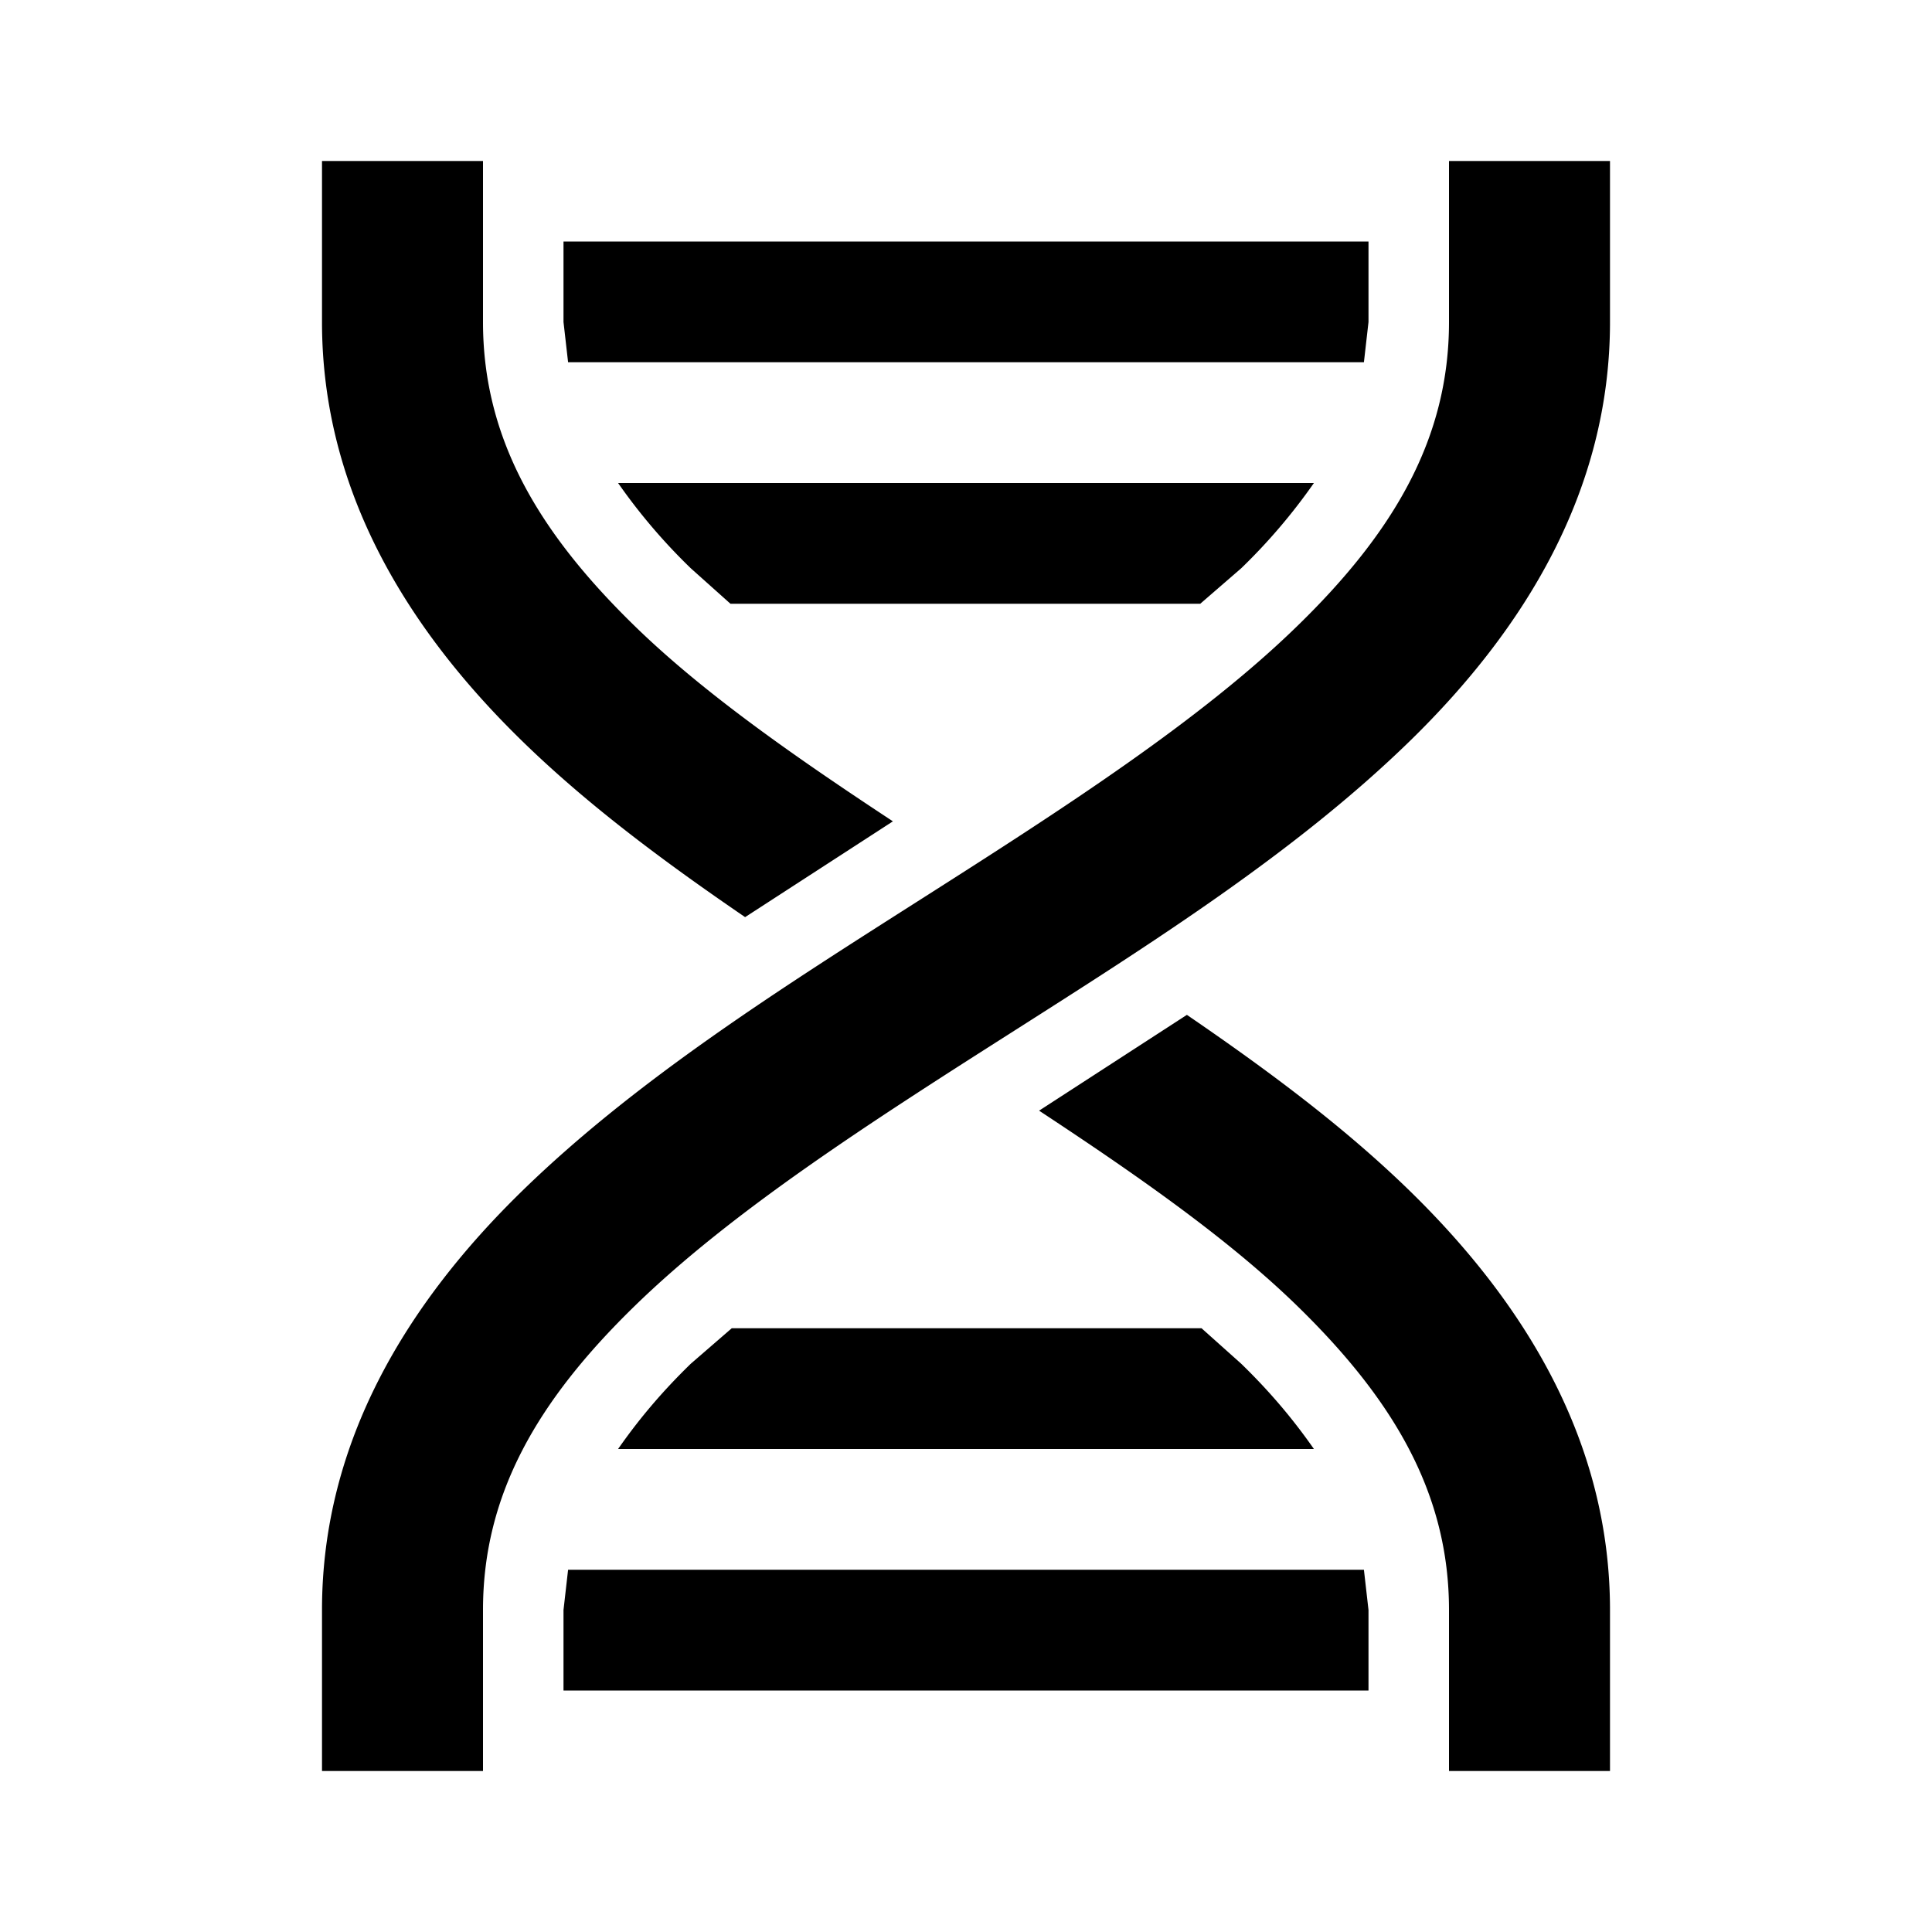 <svg xmlns="http://www.w3.org/2000/svg" baseProfile="full" viewBox="0 0 24.00 24.00"><path d="M4 2h2v2c0 1.442.683 2.606 1.885 3.777.859.837 2.003 1.633 3.207 2.426l-1.836 1.19c-.99-.677-1.945-1.384-2.766-2.184C5.067 7.823 4 6.101 4 4V2zm14 0h2v2c0 2.1-1.067 3.823-2.49 5.209-1.423 1.386-3.223 2.52-4.973 3.635-1.75 1.114-3.45 2.208-4.652 3.379C6.683 17.393 6 18.558 6 20v2H4v-2c0-2.1 1.067-3.823 2.49-5.209 1.423-1.386 3.223-2.52 4.973-3.635 1.75-1.114 3.45-2.208 4.652-3.379C17.318 6.607 18 5.442 18 4V2zm-3.256 10.607c.99.677 1.945 1.384 2.766 2.184C18.932 16.177 20 17.899 20 20v2h-2v-2c0-1.442-.683-2.606-1.885-3.777-.859-.837-2.003-1.633-3.207-2.426l1.836-1.19zM7 3h10v1l-.057.5H7.057L7 4V3zm.678 3h8.644a7.215 7.215 0 0 1-.904 1.06l-.508.44H9.074l-.492-.44A7.213 7.213 0 0 1 7.678 6zM9.09 16.5h5.836l.492.44c.383.372.665.718.904 1.06H7.678c.239-.342.521-.688.904-1.06l.508-.44zm-2.033 3h9.886L17 20v1H7v-1l.057-.5z"/></svg>